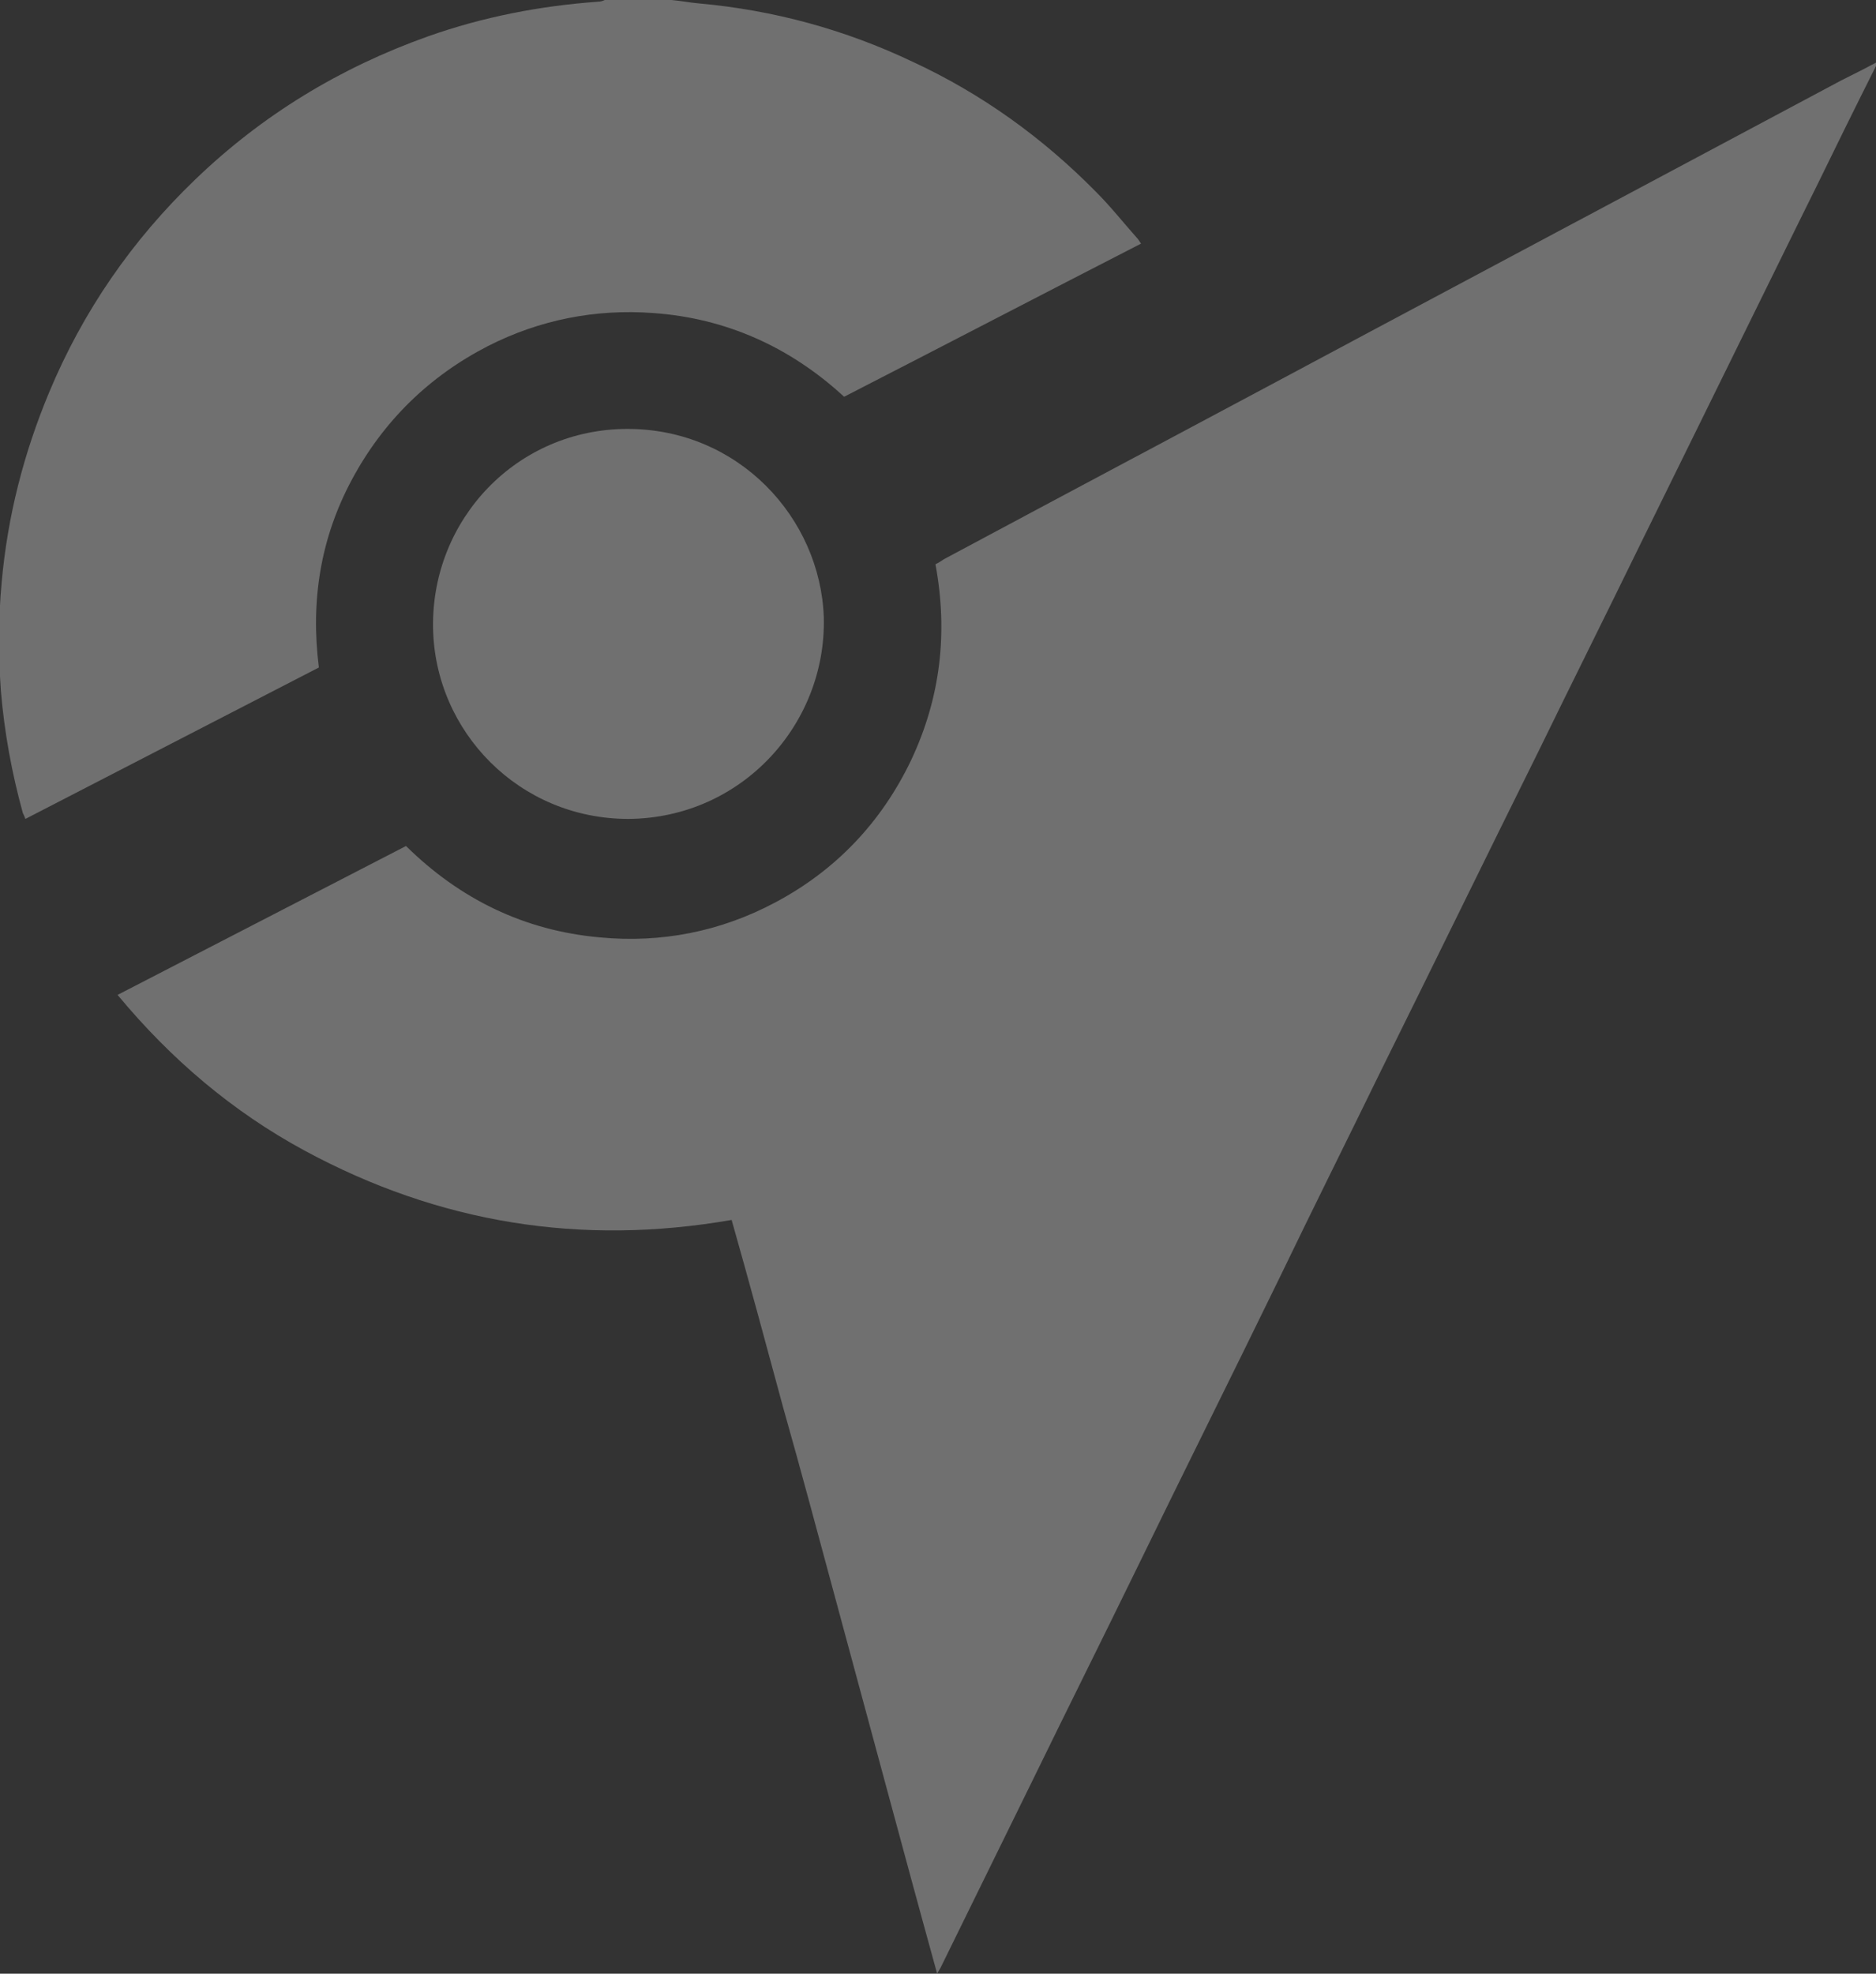 <?xml version="1.0" encoding="utf-8"?>
<!-- Generator: Adobe Illustrator 19.0.0, SVG Export Plug-In . SVG Version: 6.00 Build 0)  -->
<svg version="1.1" id="Capa_1" xmlns="http://www.w3.org/2000/svg" xmlns:xlink="http://www.w3.org/1999/xlink" x="0px" y="0px"
	 viewBox="-368 164.7 221.8 233.3" style="enable-background:new -368 164.7 221.8 233.3;" xml:space="preserve">
<rect x="-368" y="164.7" width="221.8" height="233.3" fill="#333333" stroke="none"/>
<style type="text/css">
	.st0{opacity:0.3;}
	.st1{fill:#FFFFFF;}
</style>
<g class="st0">
	<path class="st1" d="M-146.2,172.5c-0.6,1.2-1.2,2.4-1.8,3.6c-2.4,4.8-4.7,9.6-7.1,14.4c-6.3,12.8-12.6,25.6-18.9,38.4
		c-4,8.2-8.1,16.4-12.1,24.6c-6.2,12.5-12.3,25-18.5,37.5c-4,8.2-8.1,16.4-12.1,24.7c-5.6,11.5-11.3,22.9-16.9,34.4
		c-4,8.2-8.1,16.4-12.1,24.6c-3.7,7.5-7.4,15.1-11.1,22.6c-0.1,0.2-0.2,0.3-0.4,0.7c-2.1-7.6-4.1-15-6.1-22.4c-2-7.4-4-14.8-6-22.2
		c-2-7.4-4-14.9-6.1-22.3c-2-7.4-4-14.8-6.1-22.2c-17.8,3.1-34.6,0.4-50.5-8.2c-8.5-4.6-15.8-10.8-22.1-18.4
		c11.4-5.9,22.7-11.7,34.1-17.6c6.4,6.3,14,10,22.9,10.8c7.3,0.7,14.3-0.7,20.7-4.1c7.2-3.8,12.6-9.5,16.1-16.8
		c3.5-7.4,4.4-15.1,2.9-23.2c0.4-0.2,0.7-0.4,1-0.6c16.8-9,33.6-17.9,50.4-26.9c18.6-9.9,37.1-19.8,55.7-29.7
		c1.4-0.7,2.8-1.4,4.1-2.1C-146.2,172.3-146.2,172.4-146.2,172.5z"/>
	<path class="st1" d="M-288.6,164.7c1.1,0.1,2.1,0.3,3.2,0.4c8.9,0.8,17.3,3.1,25.3,6.9c8.2,3.8,15.4,9,21.7,15.4
		c1.7,1.7,3.2,3.6,4.8,5.4c0.2,0.2,0.3,0.4,0.5,0.7c-11.7,6-23.4,12.1-35.1,18.1c-6.4-5.9-14-9.3-22.6-9.9
		c-6.8-0.5-13.4,0.8-19.5,3.9c-7,3.6-12.4,8.9-16.1,15.8c-3.7,6.9-4.9,14.3-3.9,22.2c-11.6,6-23.1,11.9-34.7,17.9
		c-0.1-0.3-0.2-0.5-0.3-0.7c-1.3-4.7-2.2-9.6-2.6-14.5c-0.3-4.3-0.3-8.5,0.1-12.8c0.7-7.8,2.6-15.2,5.6-22.4c4-9.6,9.8-18,17.3-25.2
		c7.9-7.6,17.1-13.2,27.5-16.9c6.5-2.3,13.2-3.6,20.1-4.1c0.3,0,0.6-0.1,0.8-0.2C-293.8,164.7-291.2,164.7-288.6,164.7z"/>
	<path class="st1" d="M-293.7,261.5c-12.9,0-22.9-10.3-23.1-22.6c-0.2-12.8,9.9-23.5,23-23.5c13.1,0,22.8,10.5,23.2,22.3
		C-270.3,250.3-280.3,261.4-293.7,261.5z"/>
</g>
</svg>
